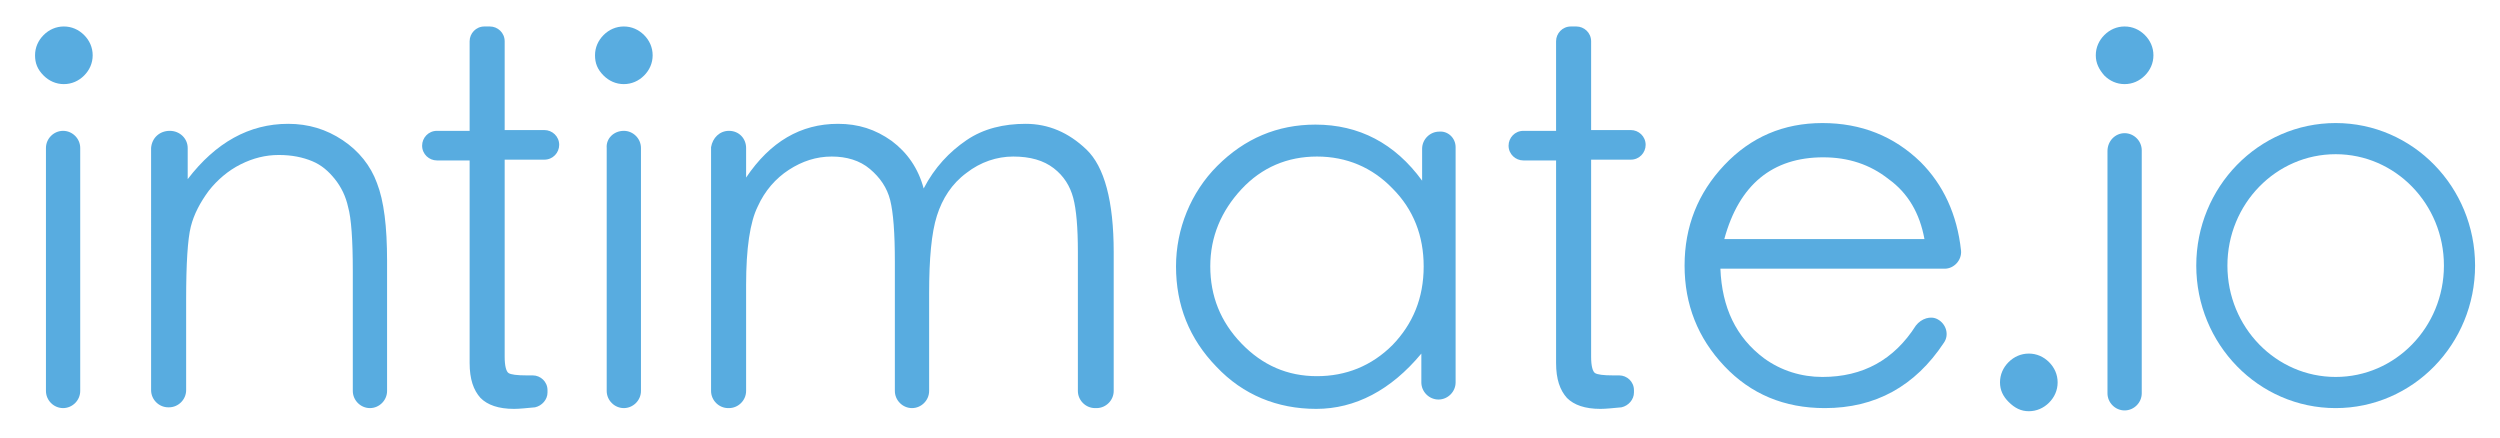 <?xml version="1.0" encoding="utf-8"?>
<!-- Generator: Adobe Illustrator 23.0.1, SVG Export Plug-In . SVG Version: 6.00 Build 0)  -->
<svg version="1.1" id="intimate" xmlns="http://www.w3.org/2000/svg" xmlns:xlink="http://www.w3.org/1999/xlink" x="0px" y="0px"
	 viewBox="0 0 321 56.3" style="enable-background:new 0 0 321 56.3;" xml:space="preserve">
<style type="text/css">
	.st0{display:none;}
	.st1{display:inline;fill:#4EA9DF;}
	.st2{fill:#58ACE0;}
	.st3{fill:none;stroke:#58ACE0;stroke-width:4;stroke-miterlimit:10;}
</style>
<g class="st0">
	<path class="st1" d="M-0.9,48.3c18.3-11.8,42.5-13,62.6-1.3c0.7,0.4,1.4,0.8,2.1,1.3l0.8,0.5C53.3,66.4,30.2,72.1,12.1,61.5
		C6.5,58.2,2,53.7-1.2,48.5L-0.9,48.3z"/>
	<path class="st1" d="M30.6-10.6c0.6,11.2-2,22.7-8.1,33.1c-6.1,10.4-14.9,18.3-25,23.3L-2.7,46c-6-11.5-6.1-25.7,0.9-37.7
		c7-12,19.5-18.8,32.4-19.2L30.6-10.6z"/>
	<path class="st1" d="M33.6-10.9c0,0,0,0.2,0,0.3C32.3,11.2,43,32.9,63.1,44.6c0.8,0.5,1.6,0.9,2.4,1.3l0.6,0.3
		C75.8,27.9,69.5,5,51.4-5.6C45.8-8.9,39.7-10.6,33.6-10.9L33.6-10.9z"/>
</g>
<path class="st2" d="M4.5,7.1c0-1,0.4-1.9,1.1-2.6c0.7-0.7,1.6-1.1,2.6-1.1c1,0,1.9,0.4,2.6,1.1c0.7,0.7,1.1,1.6,1.1,2.6
	c0,1-0.4,1.9-1.1,2.6c-0.7,0.7-1.6,1.1-2.6,1.1c-1,0-1.9-0.4-2.6-1.1C4.8,8.9,4.5,8.1,4.5,7.1z M8.1,16.8L8.1,16.8
	c1.2,0,2.2,1,2.2,2.2v31.2c0,1.2-1,2.2-2.2,2.2h0c-1.2,0-2.2-1-2.2-2.2V19C5.9,17.8,6.9,16.8,8.1,16.8z"/>
<path class="st2" d="M21.8,16.8L21.8,16.8c1.3,0,2.3,1,2.3,2.2v4c3.6-4.7,7.9-7.1,12.9-7.1c2.6,0,4.9,0.7,7,2.1
	c2.1,1.4,3.6,3.3,4.4,5.5c0.9,2.3,1.3,5.6,1.3,10v16.7c0,1.2-1,2.2-2.2,2.2h0c-1.2,0-2.2-1-2.2-2.2V34.8c0-4-0.2-6.8-0.6-8.2
	C44.4,25.2,43.8,24,43,23c-0.8-1-1.7-1.8-2.9-2.3c-1.2-0.5-2.6-0.8-4.3-0.8c-1.7,0-3.3,0.4-4.9,1.2c-1.6,0.8-3,2-4.1,3.4
	c-1.1,1.5-1.9,3-2.3,4.6c-0.4,1.6-0.6,4.7-0.6,9.4v11.6c0,1.2-1,2.2-2.2,2.2h-0.1c-1.2,0-2.2-1-2.2-2.2V19
	C19.5,17.7,20.5,16.8,21.8,16.8z"/>
<path class="st2" d="M64.8,45.8c0,1.2,0.2,1.9,0.5,2.1c0.3,0.2,1.1,0.3,2.3,0.3h0.8c1,0,1.9,0.8,1.9,1.9v0.3c0,0.9-0.7,1.7-1.6,1.9
	c-1.1,0.1-2,0.2-2.7,0.2c-2,0-3.4-0.5-4.3-1.4c-0.9-1-1.4-2.4-1.4-4.5v-26h-4.2c-1,0-1.9-0.8-1.9-1.9v0c0-1,0.8-1.9,1.9-1.9h4.2V5.3
	c0-1,0.8-1.9,1.9-1.9h0.7c1,0,1.9,0.8,1.9,1.9v11.4h5.1c1,0,1.9,0.8,1.9,1.9v0c0,1-0.8,1.9-1.9,1.9h-5.1V45.8z"/>
<path class="st2" d="M76.4,7.1c0-1,0.4-1.9,1.1-2.6c0.7-0.7,1.6-1.1,2.6-1.1c1,0,1.9,0.4,2.6,1.1s1.1,1.6,1.1,2.6
	c0,1-0.4,1.9-1.1,2.6s-1.6,1.1-2.6,1.1c-1,0-1.9-0.4-2.6-1.1C76.7,8.9,76.4,8.1,76.4,7.1z M80.1,16.8L80.1,16.8c1.2,0,2.2,1,2.2,2.2
	v31.2c0,1.2-1,2.2-2.2,2.2h0c-1.2,0-2.2-1-2.2-2.2V19C77.8,17.8,78.8,16.8,80.1,16.8z"/>
<path class="st2" d="M93.6,16.8L93.6,16.8c1.3,0,2.2,1,2.2,2.2v3.8c3.1-4.6,7-6.9,11.8-6.9c2.6,0,4.8,0.7,6.9,2.2
	c2,1.5,3.4,3.5,4.1,6.1c1.4-2.7,3.3-4.7,5.5-6.2s4.8-2.1,7.6-2.1c2.9,0,5.5,1.1,7.8,3.3c2.3,2.2,3.5,6.6,3.5,13.2v17.8
	c0,1.2-1,2.2-2.2,2.2h-0.2c-1.2,0-2.2-1-2.2-2.2V32.4c0-3.2-0.2-5.5-0.6-7s-1.2-2.8-2.5-3.8c-1.3-1-3-1.5-5.2-1.5
	c-2.1,0-4.2,0.7-6,2.1c-1.9,1.4-3.1,3.3-3.8,5.5c-0.7,2.2-1,5.5-1,10v12.5c0,1.2-1,2.2-2.2,2.2l0,0c-1.2,0-2.2-1-2.2-2.2V33.6
	c0-3.7-0.2-6.3-0.6-7.9c-0.4-1.6-1.3-2.9-2.6-4c-1.3-1.1-3-1.6-4.9-1.6c-2,0-3.8,0.6-5.5,1.7c-1.7,1.1-3.1,2.7-4,4.7
	c-1,2-1.5,5.4-1.5,10.1v13.6c0,1.2-1,2.2-2.2,2.2h-0.1c-1.2,0-2.2-1-2.2-2.2V18.9C91.5,17.7,92.4,16.8,93.6,16.8z"/>
<path class="st2" d="M186.9,18.9v30.2c0,1.2-1,2.2-2.2,2.2l0,0c-1.2,0-2.2-1-2.2-2.2v-3.7c-3.9,4.7-8.5,7.1-13.5,7.1
	s-9.4-1.8-12.8-5.4c-3.5-3.6-5.2-7.9-5.2-12.9c0-4.8,1.9-9.5,5.3-12.9c3.5-3.5,7.7-5.3,12.6-5.3c5.6,0,10.2,2.4,13.7,7.2v-4.1
	c0-1.2,1-2.2,2.2-2.2l0,0C185.9,16.8,186.9,17.7,186.9,18.9z M182.8,34.2c0-3.9-1.3-7.3-4-10c-2.6-2.7-5.9-4.1-9.7-4.1
	c-3.8,0-7.1,1.4-9.7,4.2c-2.6,2.8-4,6.1-4,9.9c0,3.8,1.3,7.1,4,9.9c2.7,2.8,5.9,4.2,9.7,4.2c3.7,0,7-1.3,9.7-4
	C181.4,41.6,182.8,38.3,182.8,34.2z"/>
<path class="st2" d="M204.3,45.8c0,1.2,0.2,1.9,0.5,2.1c0.3,0.2,1.1,0.3,2.3,0.3h0.8c1,0,1.9,0.8,1.9,1.9v0.3c0,0.9-0.7,1.7-1.6,1.9
	c-1.1,0.1-2,0.2-2.7,0.2c-2,0-3.4-0.5-4.3-1.4c-0.9-1-1.4-2.4-1.4-4.5v-26h-4.2c-1,0-1.9-0.8-1.9-1.9v0c0-1,0.8-1.9,1.9-1.9h4.2V5.3
	c0-1,0.8-1.9,1.9-1.9h0.7c1,0,1.9,0.8,1.9,1.9v11.4h5.1c1,0,1.9,0.8,1.9,1.9v0c0,1-0.8,1.9-1.9,1.9h-5.1V45.8z"/>
<path class="st2" d="M248.8,41L248.8,41c1.1,0.6,1.5,2,0.8,3c-3.7,5.6-8.8,8.4-15.3,8.4c-5.2,0-9.5-1.8-12.9-5.4
	c-3.4-3.6-5.1-7.9-5.1-12.9c0-5,1.7-9.3,5.1-12.9c3.4-3.6,7.6-5.4,12.6-5.4c5,0,9.2,1.7,12.6,5c2.9,2.9,4.7,6.7,5.2,11.4
	c0.1,1.2-0.9,2.3-2.1,2.3h-28.8c0.2,5,2,8.8,5.6,11.5c2.2,1.6,4.8,2.4,7.5,2.4c5.2,0,9.2-2.2,12-6.6C246.7,40.9,247.9,40.5,248.8,41
	z M247.1,30.7c-0.6-3.3-2.1-5.9-4.6-7.7c-2.4-1.9-5.2-2.8-8.4-2.8c-6.5,0-10.8,3.5-12.7,10.5H247.1z"/>
<path class="st2" d="M260.5,52.8c1,0,1.9-0.4,2.6-1.1c0.7-0.7,1.1-1.6,1.1-2.6c0-1-0.4-1.9-1.1-2.6c-0.7-0.7-1.6-1.1-2.6-1.1
	c-1,0-1.9,0.4-2.6,1.1c-0.7,0.7-1.1,1.6-1.1,2.6c0,1,0.4,1.8,1.1,2.5C258.7,52.4,259.5,52.8,260.5,52.8z"/>
<path class="st2" d="M269.1,7.1c0-1,0.4-1.9,1.1-2.6c0.7-0.7,1.6-1.1,2.6-1.1c1,0,1.9,0.4,2.6,1.1s1.1,1.6,1.1,2.6
	c0,1-0.4,1.9-1.1,2.6s-1.6,1.1-2.6,1.1c-1,0-1.9-0.4-2.6-1.1C269.5,8.9,269.1,8.1,269.1,7.1z M272.8,17.1L272.8,17.1
	c1.2,0,2.2,1,2.2,2.2v31.2c0,1.2-1,2.2-2.2,2.2l0,0c-1.2,0-2.2-1-2.2-2.2V19.4C270.6,18.1,271.6,17.1,272.8,17.1z"/>
<ellipse class="st3" cx="299.9" cy="34.1" rx="15.9" ry="16.3"/>
</svg>
